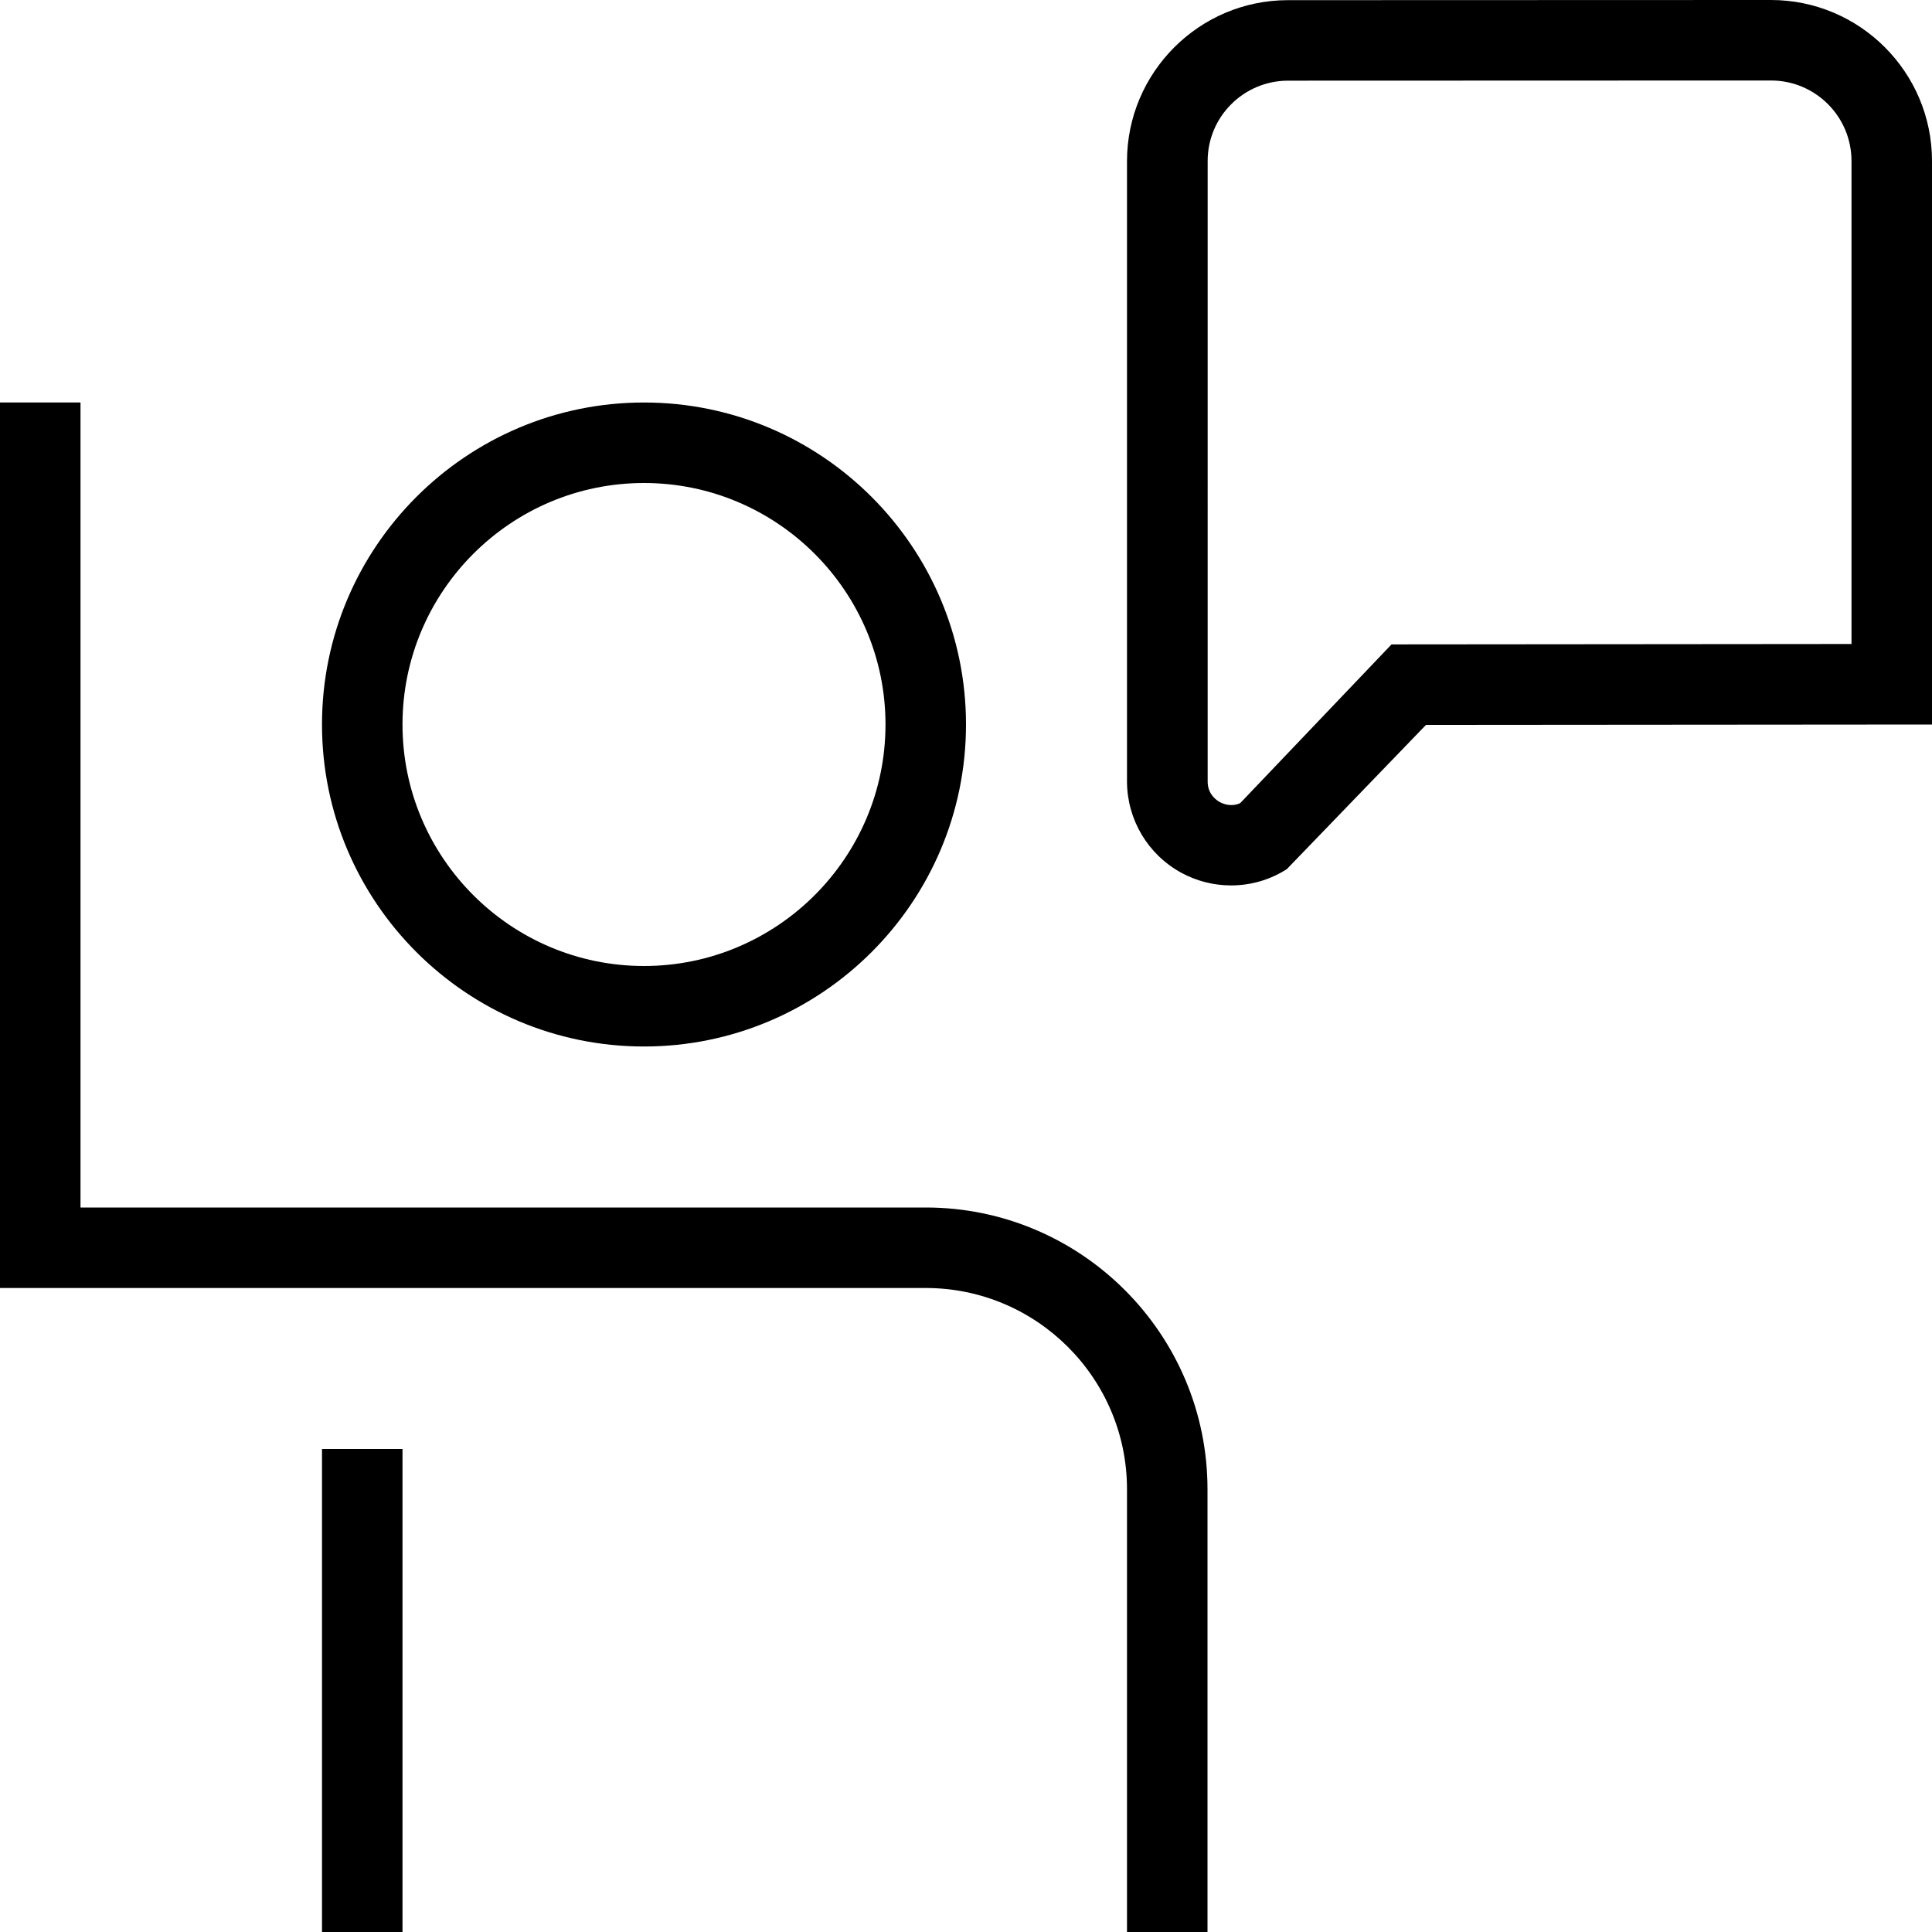 <?xml version="1.0" encoding="UTF-8"?>
<svg xmlns="http://www.w3.org/2000/svg" id="Layer_1" data-name="Layer 1" viewBox="0 0 24 24">
  <path d="m8,13c2.206,0,4-1.794,4-4s-1.794-4-4-4-4,1.794-4,4,1.794,4,4,4Zm0-7c1.654,0,3,1.346,3,3s-1.346,3-3,3-3-1.346-3-3,1.346-3,3-3Zm7,12.5v5.5h-1v-5.5c0-1.379-1.122-2.5-2.5-2.5H0V5h1v10h10.5c1.93,0,3.5,1.57,3.5,3.5Zm-11-.5h1v6h-1v-6ZM22,0l-6.001.002c-1.103,0-1.999.899-1.999,2.001v7.707c.002.472.259.904.673,1.131.193.105.406.158.619.158.242,0,.483-.067.694-.203l1.728-1.791,6.286-.005V2c0-1.103-.897-2-2-2Zm1,8l-5.714.005-1.879,1.971c-.113.053-.213.009-.254-.012-.045-.025-.151-.1-.151-.254V2.003c-.002-.552.447-1,.998-1.001l6-.002c.552,0,1,.448,1,1v6Z"/>
</svg>
